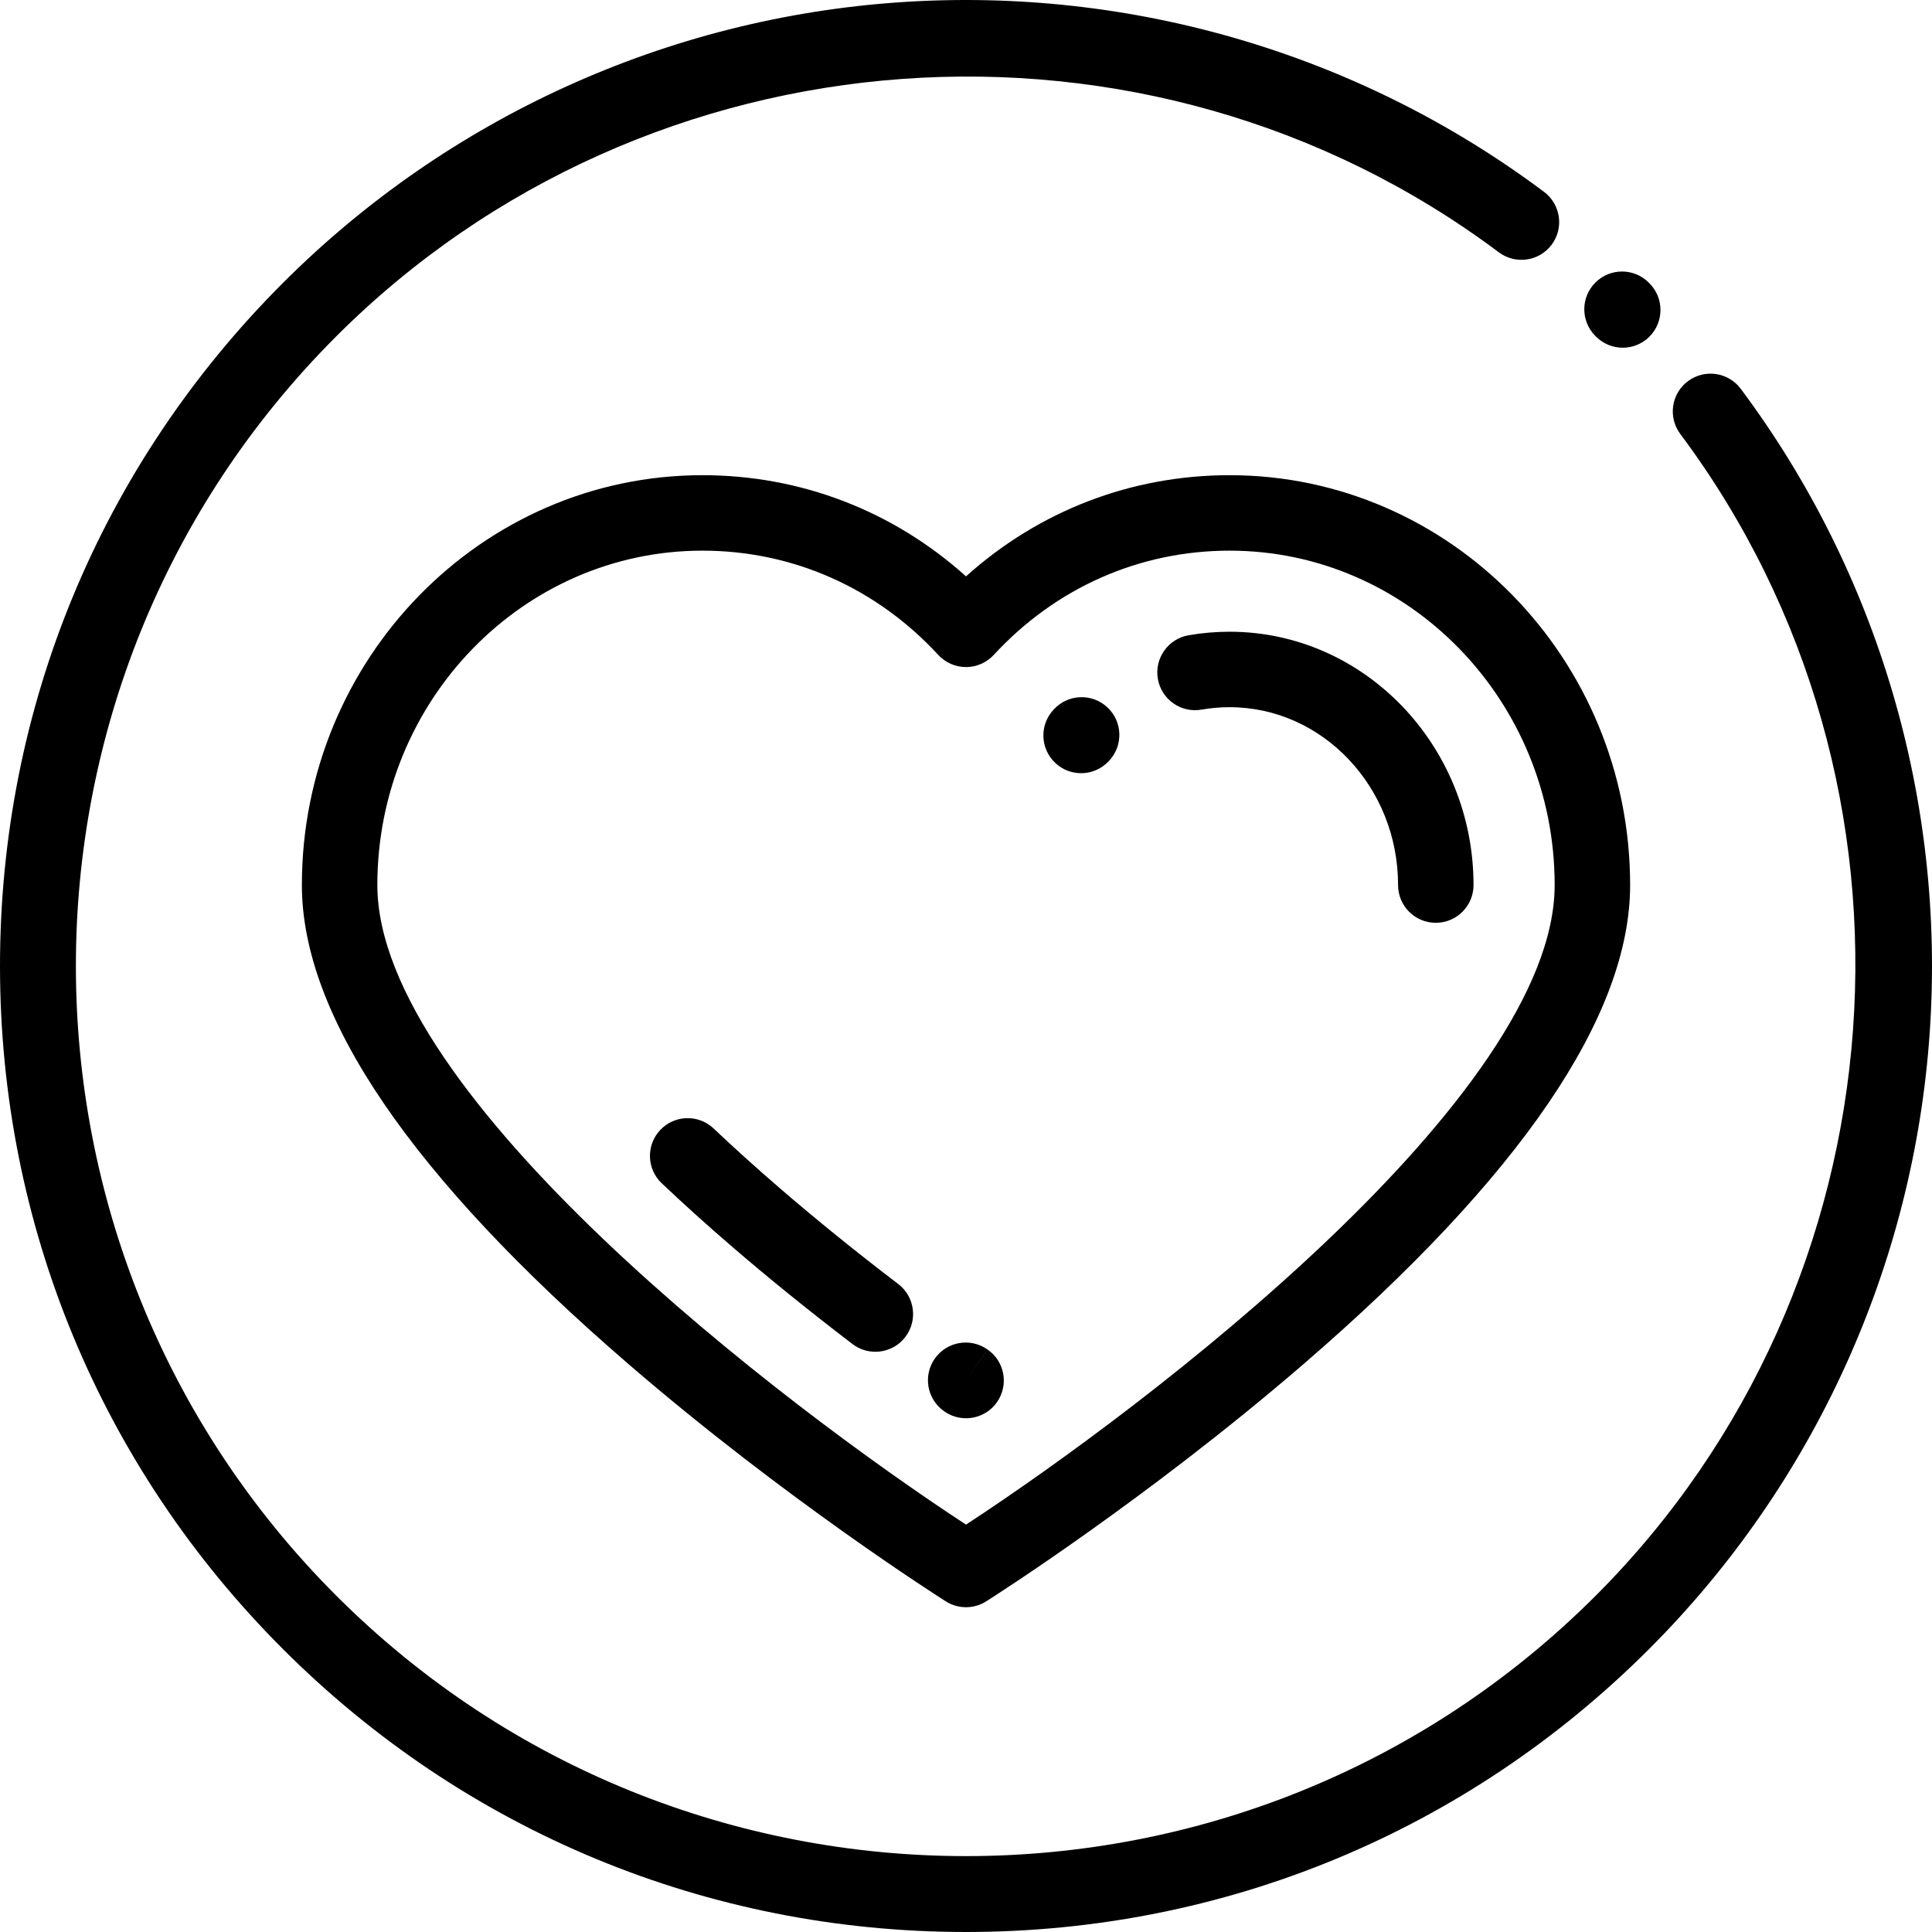<?xml version="1.0" encoding="iso-8859-1"?>
<!-- Generator: Adobe Illustrator 19.0.0, SVG Export Plug-In . SVG Version: 6.00 Build 0)  -->
<svg version="1.1" id="" xmlns="http://www.w3.org/2000/svg" xmlns:xlink="http://www.w3.org/1999/xlink" x="0px" y="0px"
	 viewBox="0 0 511.999 511.999" style="enable-background:new 0 0 511.999 511.999;" xml:space="preserve">

		<path d="M461.319,103.04c-3.304-4.424-9.57-5.332-13.996-2.028c-4.424,3.305-5.333,9.571-2.028,13.996
			c69.575,93.158,59.937,225.512-22.418,307.868c-92.016,92.016-241.738,92.016-333.754,0c-92.017-92.016-92.017-241.738,0-333.754
			c82.449-82.45,214.896-92.02,308.08-22.259c4.422,3.309,10.69,2.408,13.999-2.013c3.309-4.421,2.408-10.688-2.013-13.998
			C360.376,14.31,299.816-3.54,238.666,0.583C176.921,4.749,118.79,31.169,74.98,74.979C26.629,123.332,0,187.619,0,255.999
			s26.629,132.668,74.98,181.02c48.353,48.351,112.64,74.98,181.02,74.98s132.667-26.629,181.019-74.981
			c43.773-43.774,70.191-101.857,74.387-163.549C515.561,212.376,497.773,151.85,461.319,103.04z"/>

		<path d="M437.132,75.093l-0.189-0.19c-3.894-3.916-10.227-3.932-14.142-0.037c-3.916,3.895-3.932,10.227-0.037,14.142l0.189,0.19
			c1.954,1.964,4.521,2.947,7.089,2.947c2.55,0,5.102-0.97,7.053-2.91C441.011,85.34,441.027,79.008,437.132,75.093z"/>

		<path d="M325.849,125.929c-26.083,0-50.527,9.45-69.849,26.813c-19.322-17.363-43.766-26.813-69.849-26.813
			C127.619,125.929,80,174.656,80,234.551c0,34.681,29.092,77.366,86.467,126.871c41.581,35.878,82.464,61.867,84.184,62.956
			c1.633,1.034,3.491,1.551,5.349,1.551c1.858,0,3.716-0.517,5.349-1.551c1.72-1.089,42.602-27.078,84.184-62.956
			C402.908,311.917,432,269.231,432,234.551C432,174.657,384.381,125.929,325.849,125.929z M256,404.036
			c-48.112-31.433-156-113.633-156-169.485c0-48.866,38.647-88.622,86.151-88.622c23.864,0,46.059,9.814,62.499,27.632
			c1.893,2.052,4.558,3.219,7.35,3.219s5.456-1.167,7.35-3.219c16.44-17.819,38.636-27.632,62.499-27.632
			c47.504,0,86.151,39.756,86.151,88.622C412,290.403,304.112,372.602,256,404.036z"/>

			<path d="M238.042,340.28c-11.155-8.509-21.718-17.056-31.393-25.404c-6.217-5.364-12.115-10.685-17.53-15.814
				c-4.011-3.798-10.339-3.626-14.137,0.384c-3.798,4.01-3.626,10.339,0.384,14.137c5.638,5.34,11.768,10.87,18.218,16.436
				c9.979,8.61,20.856,17.413,32.33,26.164c1.811,1.381,3.942,2.049,6.057,2.049c3.012,0,5.99-1.356,7.958-3.936
				C243.278,349.905,242.434,343.63,238.042,340.28z"/>
			<path d="M261.726,357.649l-5.812,8.138l5.797-8.148c-4.498-3.201-10.742-2.149-13.945,2.351
				c-3.201,4.5-2.149,10.743,2.351,13.945c0.035,0.025,0.146,0.103,0.182,0.128c1.741,1.205,3.732,1.784,5.704,1.784
				c3.172,0,6.293-1.499,8.231-4.299C267.378,367.007,266.267,360.793,261.726,357.649z"/>
			<path d="M325.848,167.414c-3.648,0-7.306,0.315-10.873,0.939c-5.44,0.951-9.08,6.132-8.129,11.572
				c0.95,5.441,6.133,9.084,11.572,8.129c2.434-0.425,4.933-0.641,7.431-0.641c24.621,0,44.651,21.146,44.651,47.138
				c0,5.523,4.477,10,10,10s10-4.477,9.999-9.999C390.499,197.532,361.496,167.414,325.848,167.414z"/>
			<path d="M279.316,187.951l-0.134,0.145c-3.76,4.045-3.528,10.373,0.518,14.132c1.926,1.79,4.368,2.675,6.805,2.675
				c2.683,0,5.358-1.073,7.327-3.194l0.068-0.073l0.066-0.071c3.76-4.045,3.528-10.373-0.518-14.132
				C289.402,183.673,283.075,183.906,279.316,187.951z"/>
		
</svg>
